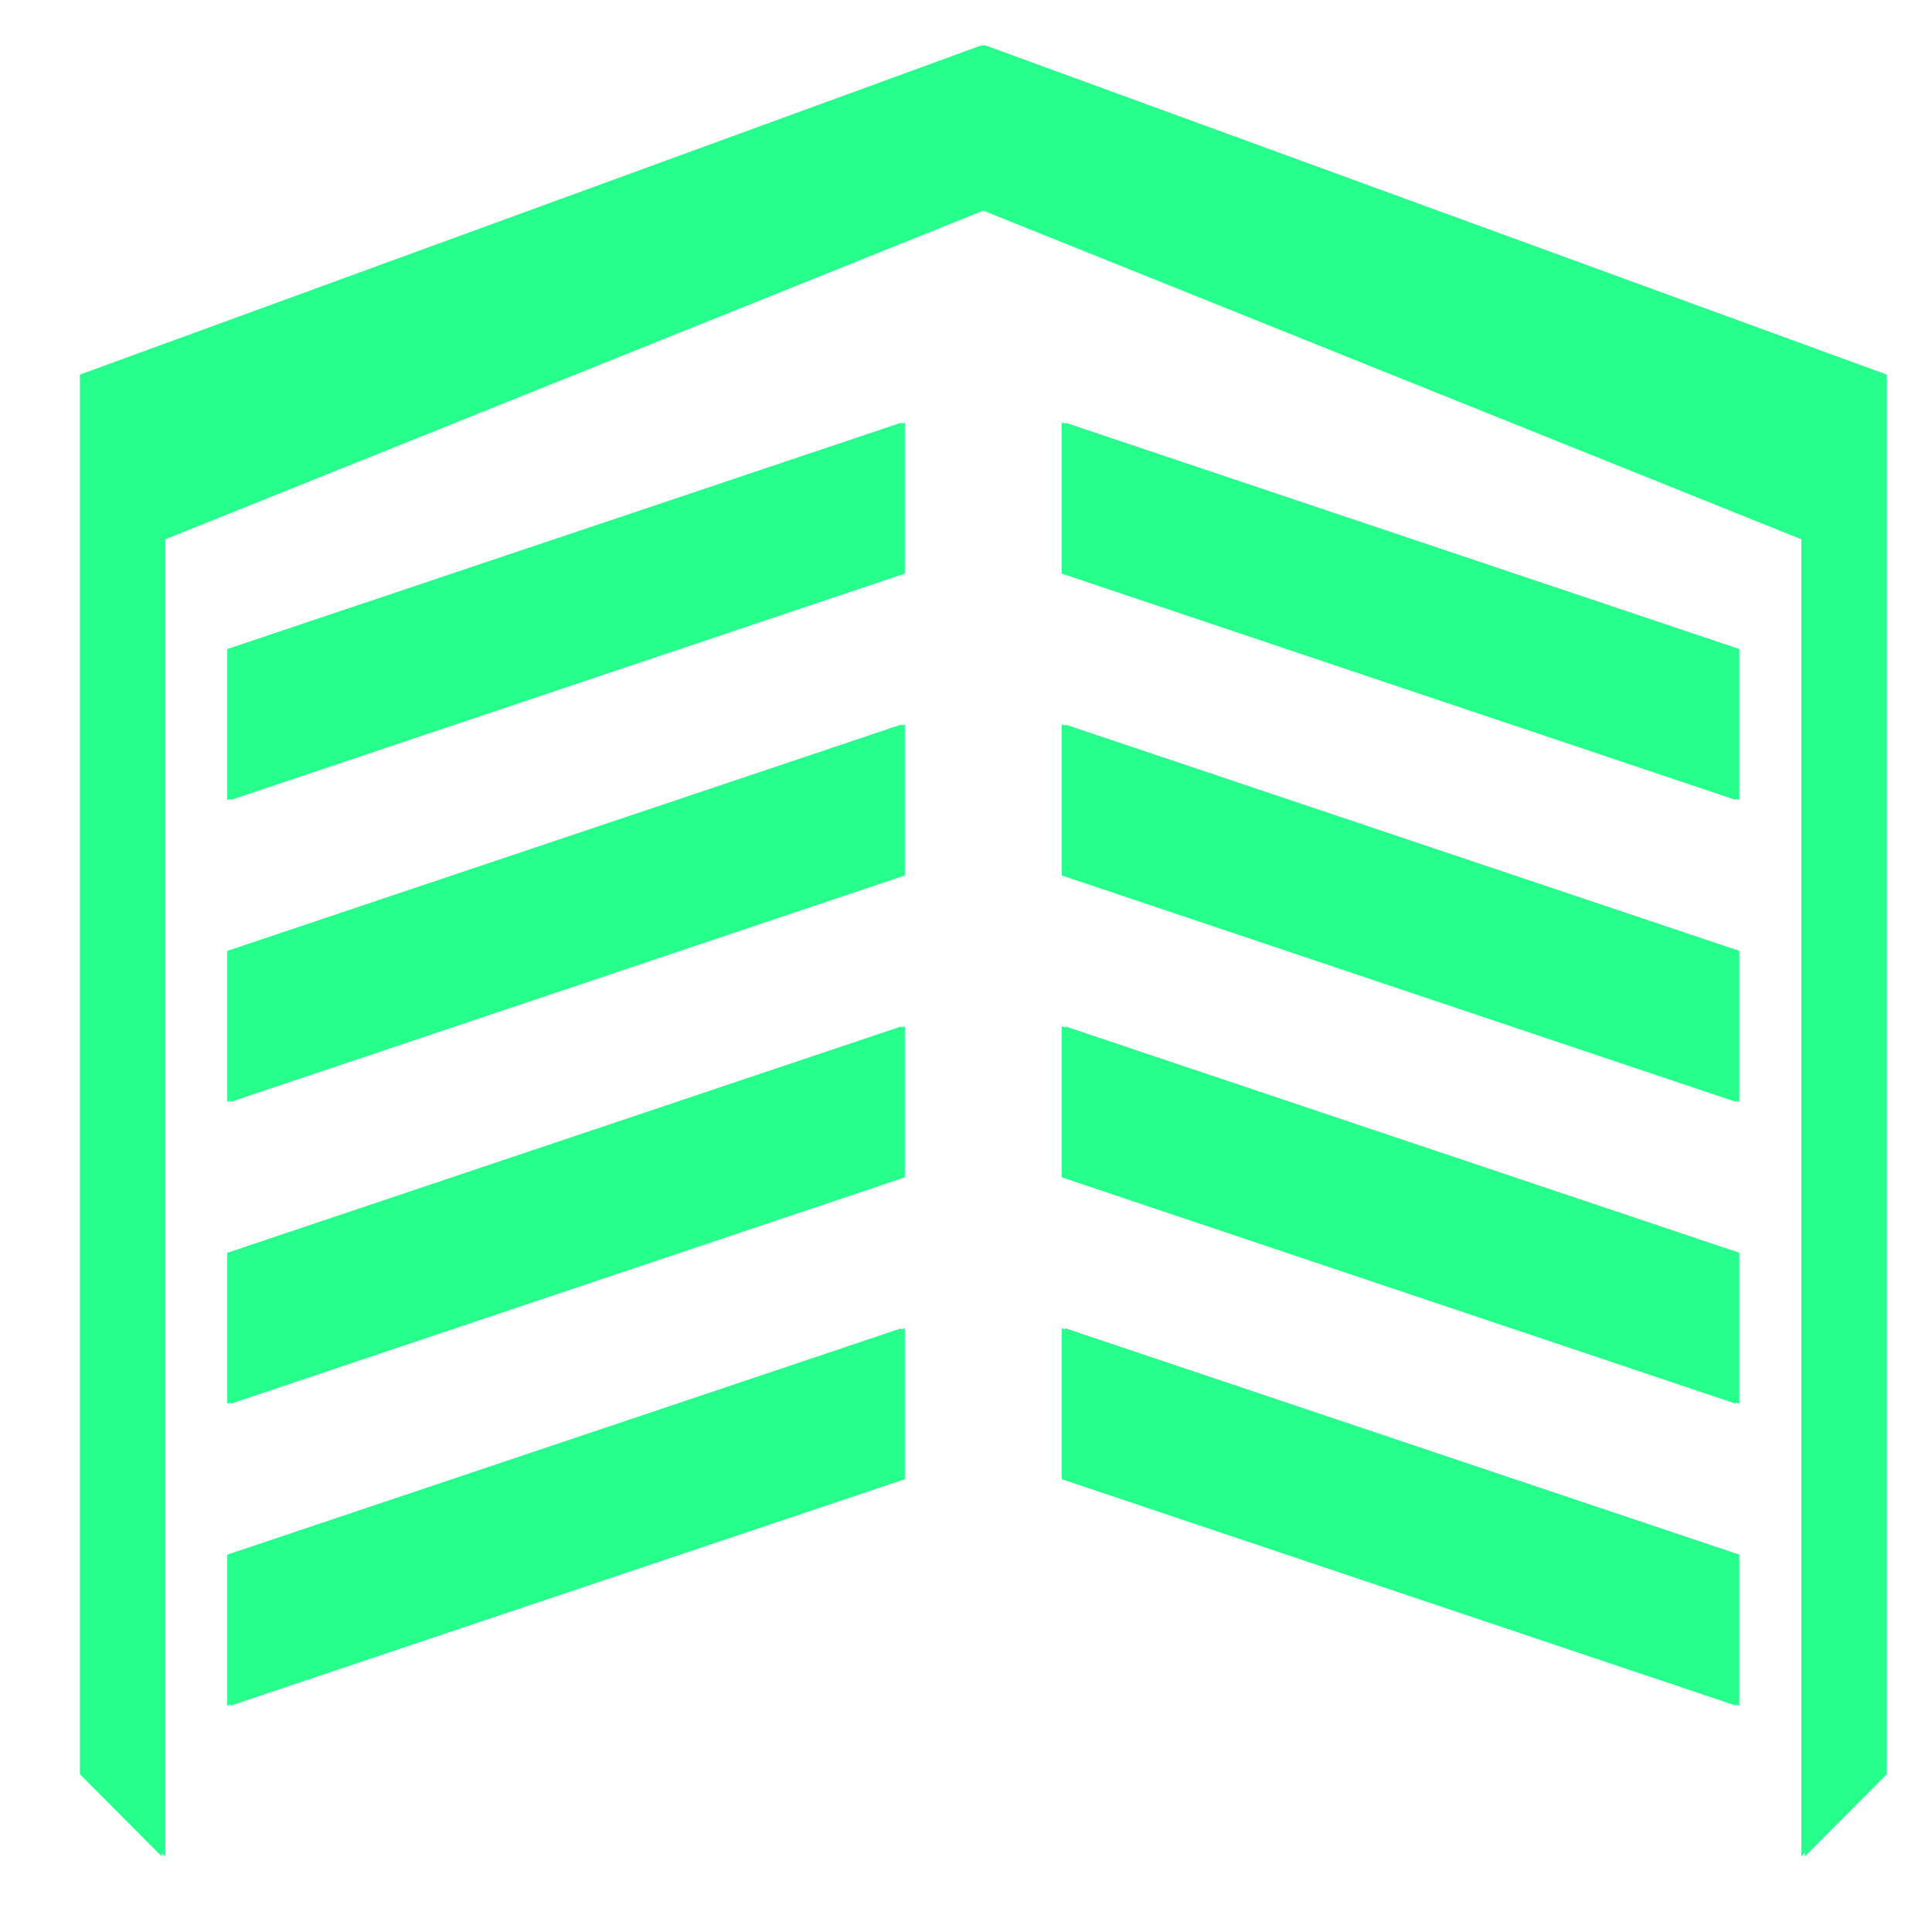 <?xml version="1.0" encoding="UTF-8" standalone="no"?>
<!-- Created with Inkscape (http://www.inkscape.org/) -->

<svg
   xmlns:dc="http://purl.org/dc/elements/1.1/"
   xmlns:cc="http://creativecommons.org/ns#"
   xmlns:rdf="http://www.w3.org/1999/02/22-rdf-syntax-ns#"
   xmlns:svg="http://www.w3.org/2000/svg"
   xmlns="http://www.w3.org/2000/svg"
   xmlns:xlink="http://www.w3.org/1999/xlink"
   xmlns:sodipodi="http://sodipodi.sourceforge.net/DTD/sodipodi-0.dtd"
   xmlns:inkscape="http://www.inkscape.org/namespaces/inkscape"
   width="256"
   height="256"
   id="svg2"
   version="1.1"
   inkscape:version="0.48.3.1 r9886"
   sodipodi:docname="BoostPad.svg"
   inkscape:export-filename="/home/william/Documents/Node (10th grade)/Boost/scene/tracktex/BoostPad.png"
   inkscape:export-xdpi="90"
   inkscape:export-ydpi="90">
  <defs
     id="defs4">
    <filter
       inkscape:collect="always"
       id="filter3959">
      <feGaussianBlur
         inkscape:collect="always"
         stdDeviation="4.363"
         id="feGaussianBlur3961" />
    </filter>
  </defs>
  <sodipodi:namedview
     id="base"
     pagecolor="#ffffff"
     bordercolor="#666666"
     borderopacity="1.0"
     inkscape:pageopacity="0.0"
     inkscape:pageshadow="2"
     inkscape:zoom="1.4142136"
     inkscape:cx="78.963853"
     inkscape:cy="193.19851"
     inkscape:document-units="px"
     inkscape:current-layer="layer1"
     showgrid="false"
     inkscape:snap-global="true"
     showguides="false"
     inkscape:snap-bbox="true"
     inkscape:bbox-paths="true"
     inkscape:bbox-nodes="true"
     inkscape:snap-bbox-midpoints="true"
     inkscape:snap-bbox-edge-midpoints="true"
     inkscape:object-paths="true"
     inkscape:snap-intersection-paths="true"
     inkscape:object-nodes="true"
     inkscape:snap-smooth-nodes="true"
     inkscape:snap-midpoints="true"
     inkscape:snap-object-midpoints="true"
     inkscape:snap-center="true"
     inkscape:snap-page="true"
     inkscape:window-width="1366"
     inkscape:window-height="744"
     inkscape:window-x="0"
     inkscape:window-y="24"
     inkscape:window-maximized="1">
    <inkscape:grid
       type="xygrid"
       id="grid2989"
       empspacing="5"
       visible="true"
       enabled="true"
       snapvisiblegridlinesonly="true" />
  </sodipodi:namedview>
  <g
     inkscape:label="Layer 1"
     inkscape:groupmode="layer"
     id="layer1"
     transform="translate(0,-796.362)">
    <use
       x="0"
       y="0"
       xlink:href="#g3912"
       id="use3921"
       style="filter:url(#filter3959)"
       transform="translate(-0.459,10e-6)"
       width="256"
       height="256" />
    <g
       id="g3912"
       style="fill:#26ff8b;fill-opacity:1"
       transform="translate(0.521,-10e-6)">
      <path
         sodipodi:nodetypes="ccccccccccc"
         inkscape:connector-curvature="0"
         id="path2991"
         d="m 10.521,1031.453 10.862,10.909 0,-174.545 L 130,824.18 l 108.617,43.636 0,174.545 10.862,-10.909 0,-185.454 L 130,802.362 10.521,845.999 c 0,61.818 0,123.636 0,185.454 z"
         style="fill:#26ff8b;fill-opacity:1;stroke:none" />
      <g
         style="fill:#26ff8b;fill-opacity:1;stroke:none"
         transform="matrix(1.276,0,0,1,-8.226,4e-5)"
         id="g3001">
        <path
           style="fill:#26ff8b;fill-opacity:1;stroke:none"
           d="m 30,1022.362 0,-20 70,-30 0,20 z"
           id="path2993"
           inkscape:connector-curvature="0" />
        <use
           style="fill:#26ff8b;fill-opacity:1;stroke:none"
           x="0"
           y="0"
           xlink:href="#path2993"
           id="use2995"
           transform="translate(0,-40)"
           width="256"
           height="256" />
        <use
           style="fill:#26ff8b;fill-opacity:1;stroke:none"
           x="0"
           y="0"
           xlink:href="#use2995"
           id="use2997"
           transform="translate(0,-40)"
           width="256"
           height="256" />
        <use
           style="fill:#26ff8b;fill-opacity:1;stroke:none"
           x="0"
           y="0"
           xlink:href="#use2997"
           id="use2999"
           transform="translate(0,-40)"
           width="256"
           height="256" />
      </g>
      <use
         style="fill:#26ff8b;fill-opacity:1;stroke:none"
         height="256"
         width="256"
         transform="matrix(-1,0,0,1,260,-6e-5)"
         id="use3007"
         xlink:href="#g3001"
         y="0"
         x="0" />
    </g>
  </g>
</svg>
